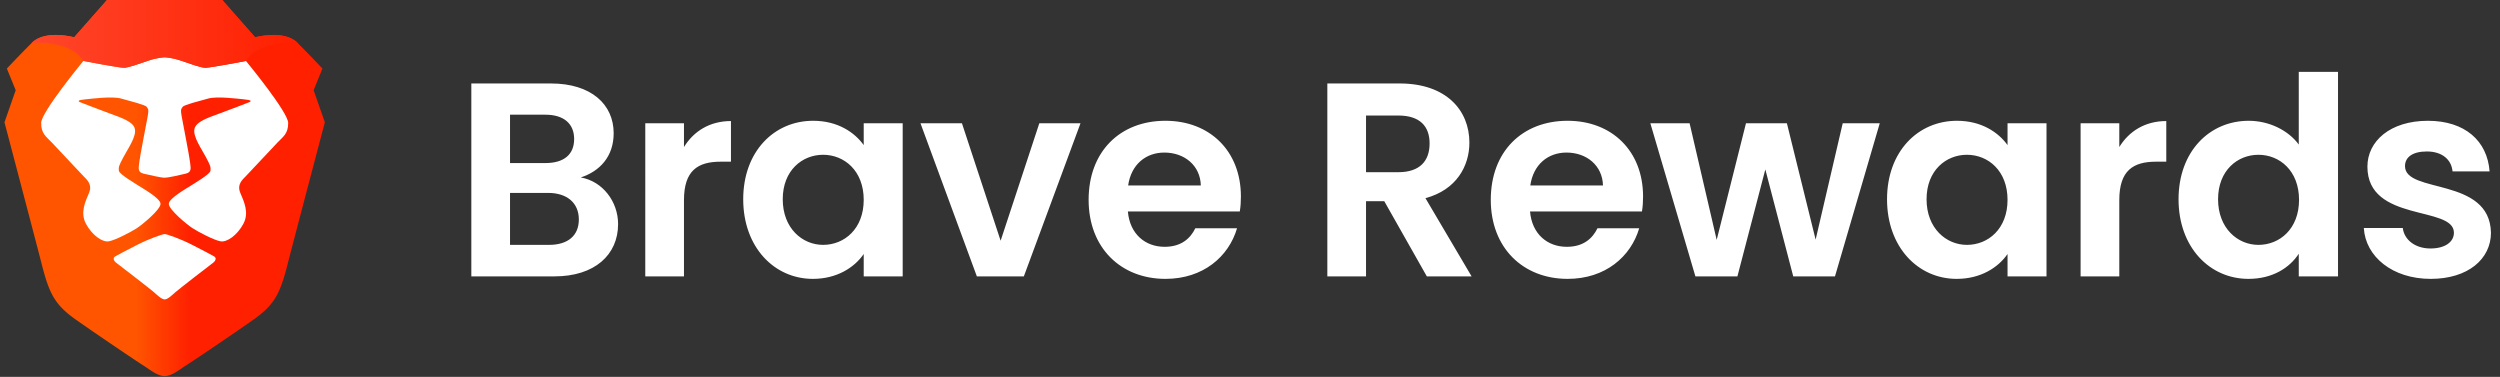 <svg xmlns="http://www.w3.org/2000/svg" xmlns:xlink="http://www.w3.org/1999/xlink" width="199" height="30"><rect width="100%" height="100%" fill="#333333" stroke="none"/><defs><linearGradient id="a" x1="0%" y1="50.706%" y2="50.706%"><stop offset="0%" stop-color="#F50"/><stop offset="40.988%" stop-color="#F50"/><stop offset="58.198%" stop-color="#FF2000"/><stop offset="100%" stop-color="#FF2000"/></linearGradient><linearGradient id="c" x1="2.148%" y1="50.706%" y2="50.706%"><stop offset="0%" stop-color="#FF452A"/><stop offset="100%" stop-color="#FF2000"/></linearGradient><path id="b" d="M19.954 2.97L17.34 0H8.16L5.546 2.97s-2.295-.64-3.378.446c0 0 3.06-.277 4.111 1.436 0 0 2.837.543 3.22.543.382 0 1.211-.32 1.976-.575.765-.255 1.275-.257 1.275-.257s.51.002 1.275.257c.765.255 1.594.575 1.976.575.383 0 3.22-.543 3.22-.543 1.052-1.713 4.112-1.436 4.112-1.436-1.084-1.085-3.38-.447-3.38-.447"/></defs><g fill="none"><g transform="translate(.357)"><path fill="url(#a)" d="M24.608 7.182l.7-1.724s-.892-.957-1.975-2.042c-1.084-1.085-3.38-.447-3.38-.447L17.34 0H8.16L5.546 2.97s-2.295-.64-3.378.446A92.516 92.516 0 0 0 .19 5.458l.702 1.724L0 9.735s2.625 9.955 2.933 11.17c.605 2.394 1.02 3.32 2.74 4.532 1.722 1.213 4.846 3.32 5.356 3.638.51.32 1.147.863 1.721.863.574 0 1.211-.543 1.721-.863.51-.319 3.634-2.425 5.355-3.638 1.722-1.213 2.136-2.138 2.742-4.532.307-1.215 2.932-11.17 2.932-11.17l-.892-2.553z"/><path fill="#FFF" d="M19.22 4.852s3.363 4.07 3.363 4.939c0 .87-.423 1.1-.849 1.551l-2.52 2.68c-.239.254-.735.638-.443 1.33.292.692.723 1.573.243 2.466-.479.893-1.3 1.49-1.825 1.39-.526-.098-1.761-.744-2.216-1.04-.454-.295-1.894-1.483-1.894-1.938 0-.455 1.489-1.272 1.763-1.457.275-.186 1.53-.904 1.555-1.186.026-.282.016-.364-.354-1.06-.37-.697-1.037-1.627-.926-2.245.111-.619 1.186-.94 1.953-1.23.767-.29 2.244-.838 2.428-.923.185-.085.137-.167-.422-.22-.559-.053-2.144-.263-2.86-.064-.714.2-1.936.503-2.035.664-.099.161-.186.167-.084.722.101.555.624 3.22.675 3.693.051.473.15.786-.36.903-.51.117-1.367.32-1.662.32-.295 0-1.153-.203-1.663-.32-.51-.117-.41-.43-.36-.903.052-.473.575-3.138.676-3.693.102-.555.015-.56-.084-.722-.1-.16-1.32-.464-2.036-.664-.715-.2-2.3.011-2.86.064-.558.053-.606.135-.421.22.184.085 1.661.633 2.428.923.767.29 1.842.611 1.953 1.23.11.618-.556 1.548-.926 2.244-.37.697-.38.78-.354 1.061.026.282 1.28 1 1.554 1.186.275.185 1.763 1.002 1.763 1.457 0 .455-1.439 1.643-1.893 1.939-.454.295-1.69.941-2.216 1.04-.526.098-1.346-.498-1.825-1.391-.48-.893-.049-1.774.243-2.466.292-.692-.204-1.076-.443-1.33l-2.52-2.68c-.426-.452-.849-.681-.849-1.551 0-.87 3.362-4.939 3.362-4.939s2.837.543 3.22.543c.382 0 1.211-.32 1.976-.575.765-.255 1.275-.257 1.275-.257s.51.002 1.275.257c.765.255 1.594.575 1.976.575.383 0 3.22-.543 3.22-.543zM16.7 20.417c.208.13.081.377-.108.51-.19.135-2.737 2.11-2.984 2.329-.248.218-.611.578-.858.578s-.61-.36-.858-.578c-.247-.219-2.794-2.194-2.984-2.328-.19-.134-.316-.38-.108-.51.208-.131.859-.46 1.757-.926.899-.465 2.018-.86 2.193-.86.175 0 1.294.395 2.193.86.898.466 1.55.795 1.757.925z"/><use fill="url(#c)" xlink:href="#b"/></g><path fill="#FFF" d="M46.076 17.468c0-1.32-.946-2.112-2.442-2.112h-3.036v4.136H43.7c1.496 0 2.376-.726 2.376-2.024zm-.374-6.402c0-1.232-.836-1.936-2.288-1.936h-2.816v3.85h2.816c1.452 0 2.288-.66 2.288-1.914zm3.498 6.776c0 2.442-1.87 4.158-5.06 4.158h-6.622V6.644h6.336c3.212 0 4.994 1.672 4.994 3.96 0 1.87-1.122 3.036-2.618 3.52 1.738.308 2.97 1.914 2.97 3.718zm5.244-1.914V22h-3.08V9.812h3.08v1.892c.77-1.254 2.046-2.068 3.74-2.068v3.234h-.814c-1.826 0-2.926.704-2.926 3.058zm4.716-.066c0-3.806 2.464-6.248 5.566-6.248 1.958 0 3.3.924 4.026 1.936V9.812h3.102V22h-3.102v-1.782c-.726 1.056-2.112 1.98-4.048 1.98-3.08 0-5.544-2.53-5.544-6.336zm9.592.044c0-2.31-1.54-3.586-3.234-3.586-1.65 0-3.212 1.232-3.212 3.542 0 2.31 1.562 3.63 3.212 3.63 1.694 0 3.234-1.276 3.234-3.586zm4.518-6.094h3.3l3.08 9.35 3.08-9.35h3.278L81.498 22h-3.74L73.27 9.812zm19.412 2.332c-1.474 0-2.64.946-2.882 2.618h5.786c-.044-1.606-1.32-2.618-2.904-2.618zm5.786 6.028c-.66 2.244-2.684 4.026-5.698 4.026-3.542 0-6.116-2.464-6.116-6.292 0-3.85 2.508-6.292 6.116-6.292 3.52 0 6.006 2.398 6.006 6.028 0 .396-.022.792-.088 1.188h-8.91c.154 1.804 1.386 2.816 2.926 2.816 1.32 0 2.046-.66 2.442-1.474h3.322zm15.328-6.754c0-1.364-.77-2.222-2.486-2.222h-2.574v4.51h2.574c1.716 0 2.486-.902 2.486-2.288zm-8.14-4.774h5.764c3.696 0 5.544 2.134 5.544 4.708 0 1.87-1.034 3.762-3.498 4.422L117.14 22h-3.564l-3.388-5.984h-1.452V22h-3.08V6.644zm19.038 5.5c-1.474 0-2.64.946-2.882 2.618h5.786c-.044-1.606-1.32-2.618-2.904-2.618zm5.786 6.028c-.66 2.244-2.684 4.026-5.698 4.026-3.542 0-6.116-2.464-6.116-6.292 0-3.85 2.508-6.292 6.116-6.292 3.52 0 6.006 2.398 6.006 6.028 0 .396-.022.792-.088 1.188h-8.91c.154 1.804 1.386 2.816 2.926 2.816 1.32 0 2.046-.66 2.442-1.474h3.322zM134.954 22l-3.586-12.188h3.124l2.156 9.284 2.332-9.284h3.256l2.288 9.262 2.156-9.262h2.948L146.064 22h-3.322l-2.222-8.514L138.298 22h-3.344zm15.254-6.138c0-3.806 2.464-6.248 5.566-6.248 1.958 0 3.3.924 4.026 1.936V9.812h3.102V22H159.8v-1.782c-.726 1.056-2.112 1.98-4.048 1.98-3.08 0-5.544-2.53-5.544-6.336zm9.592.044c0-2.31-1.54-3.586-3.234-3.586-1.65 0-3.212 1.232-3.212 3.542 0 2.31 1.562 3.63 3.212 3.63 1.694 0 3.234-1.276 3.234-3.586zm8.896.022V22h-3.08V9.812h3.08v1.892c.77-1.254 2.046-2.068 3.74-2.068v3.234h-.814c-1.826 0-2.926.704-2.926 3.058zm4.716-.066c0-3.806 2.464-6.248 5.588-6.248 1.606 0 3.146.748 3.982 1.892V5.72h3.124V22h-3.124v-1.804c-.726 1.122-2.09 2.002-4.004 2.002-3.102 0-5.566-2.53-5.566-6.336zm9.592.044c0-2.31-1.54-3.586-3.234-3.586-1.65 0-3.212 1.232-3.212 3.542 0 2.31 1.562 3.63 3.212 3.63 1.694 0 3.234-1.276 3.234-3.586zm15.276 2.618c0 2.09-1.826 3.674-4.796 3.674-3.058 0-5.192-1.782-5.324-4.048h3.102c.11.924.968 1.628 2.2 1.628 1.21 0 1.87-.55 1.87-1.254 0-2.178-6.886-.792-6.886-5.258 0-2.024 1.804-3.652 4.818-3.652 2.948 0 4.73 1.606 4.906 4.026h-2.948c-.088-.946-.836-1.584-2.046-1.584-1.144 0-1.738.462-1.738 1.166 0 2.222 6.754.836 6.842 5.302z"/></g></svg>